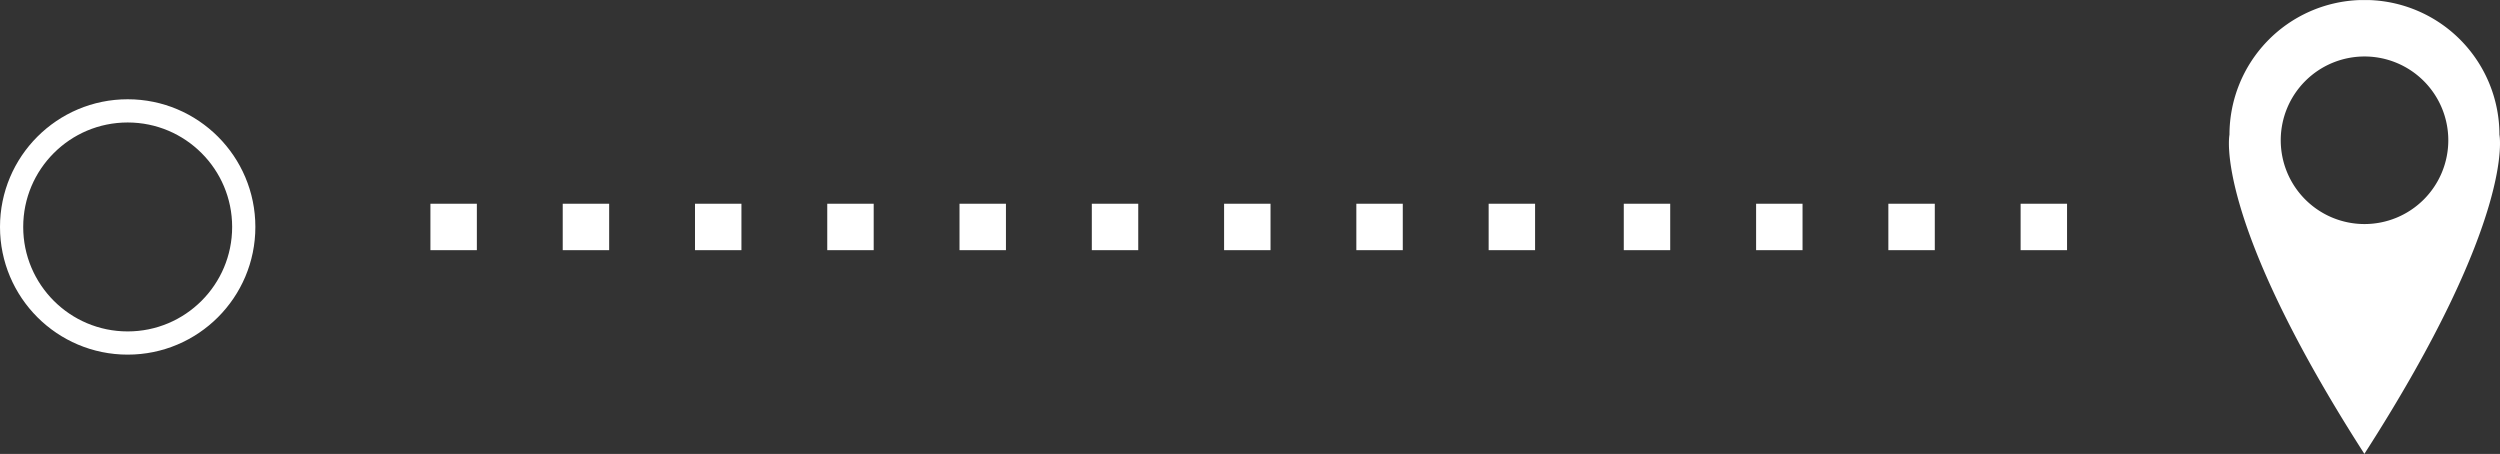 <svg xmlns="http://www.w3.org/2000/svg" width="107.69" height="19.553" viewBox="0 0 107.69 19.553">
  <rect x="0" y="0" width="107.69" height="19.553" fill="#333333" stroke="none"/>
  <g id="Directions_Icon" data-name="Directions Icon" transform="translate(-1074.58 -703.224)">
    <circle id="Ellipse_1505" data-name="Ellipse 1505" cx="5" cy="5" r="5" transform="translate(1075.08 708)" fill="none" stroke="#fff" stroke-miterlimit="10" stroke-width="1"/>
    <rect id="Rectangle_1944" data-name="Rectangle 1944" width="2" height="2" transform="translate(1093.121 712)" fill="#fff"/>
    <rect id="Rectangle_1945" data-name="Rectangle 1945" width="2" height="2" transform="translate(1098.82 712)" fill="#fff"/>
    <rect id="Rectangle_1946" data-name="Rectangle 1946" width="2" height="2" transform="translate(1104.518 712)" fill="#fff"/>
    <rect id="Rectangle_1947" data-name="Rectangle 1947" width="2" height="2" transform="translate(1110.215 712)" fill="#fff"/>
    <rect id="Rectangle_1948" data-name="Rectangle 1948" width="2" height="2" transform="translate(1115.912 712)" fill="#fff"/>
    <rect id="Rectangle_1949" data-name="Rectangle 1949" width="2" height="2" transform="translate(1121.611 712)" fill="#fff"/>
    <rect id="Rectangle_1950" data-name="Rectangle 1950" width="2" height="2" transform="translate(1127.309 712)" fill="#fff"/>
    <rect id="Rectangle_1951" data-name="Rectangle 1951" width="2" height="2" transform="translate(1133.006 712)" fill="#fff"/>
    <rect id="Rectangle_1952" data-name="Rectangle 1952" width="2" height="2" transform="translate(1138.705 712)" fill="#fff"/>
    <rect id="Rectangle_1953" data-name="Rectangle 1953" width="2" height="2" transform="translate(1144.526 712)" fill="#fff"/>
    <rect id="Rectangle_1954" data-name="Rectangle 1954" width="2" height="2" transform="translate(1150.226 712)" fill="#fff"/>
    <rect id="Rectangle_1955" data-name="Rectangle 1955" width="2" height="2" transform="translate(1155.923 712)" fill="#fff"/>
    <rect id="Rectangle_1956" data-name="Rectangle 1956" width="2" height="2" transform="translate(1161.62 712)" fill="#fff"/>
    <path id="Path_6048" data-name="Path 6048" d="M1182.246,709.027a5.805,5.805,0,0,0-5.6-5.8c-.074,0-.357,0-.429,0a5.807,5.807,0,0,0-5.6,5.8s-.728,3.565,5.811,13.748v0h0v0C1182.975,712.592,1182.246,709.027,1182.246,709.027Zm-5.812,3.848a3.609,3.609,0,1,1,3.609-3.609A3.609,3.609,0,0,1,1176.434,712.875Z" fill="#fff"/>
  </g>
</svg>

